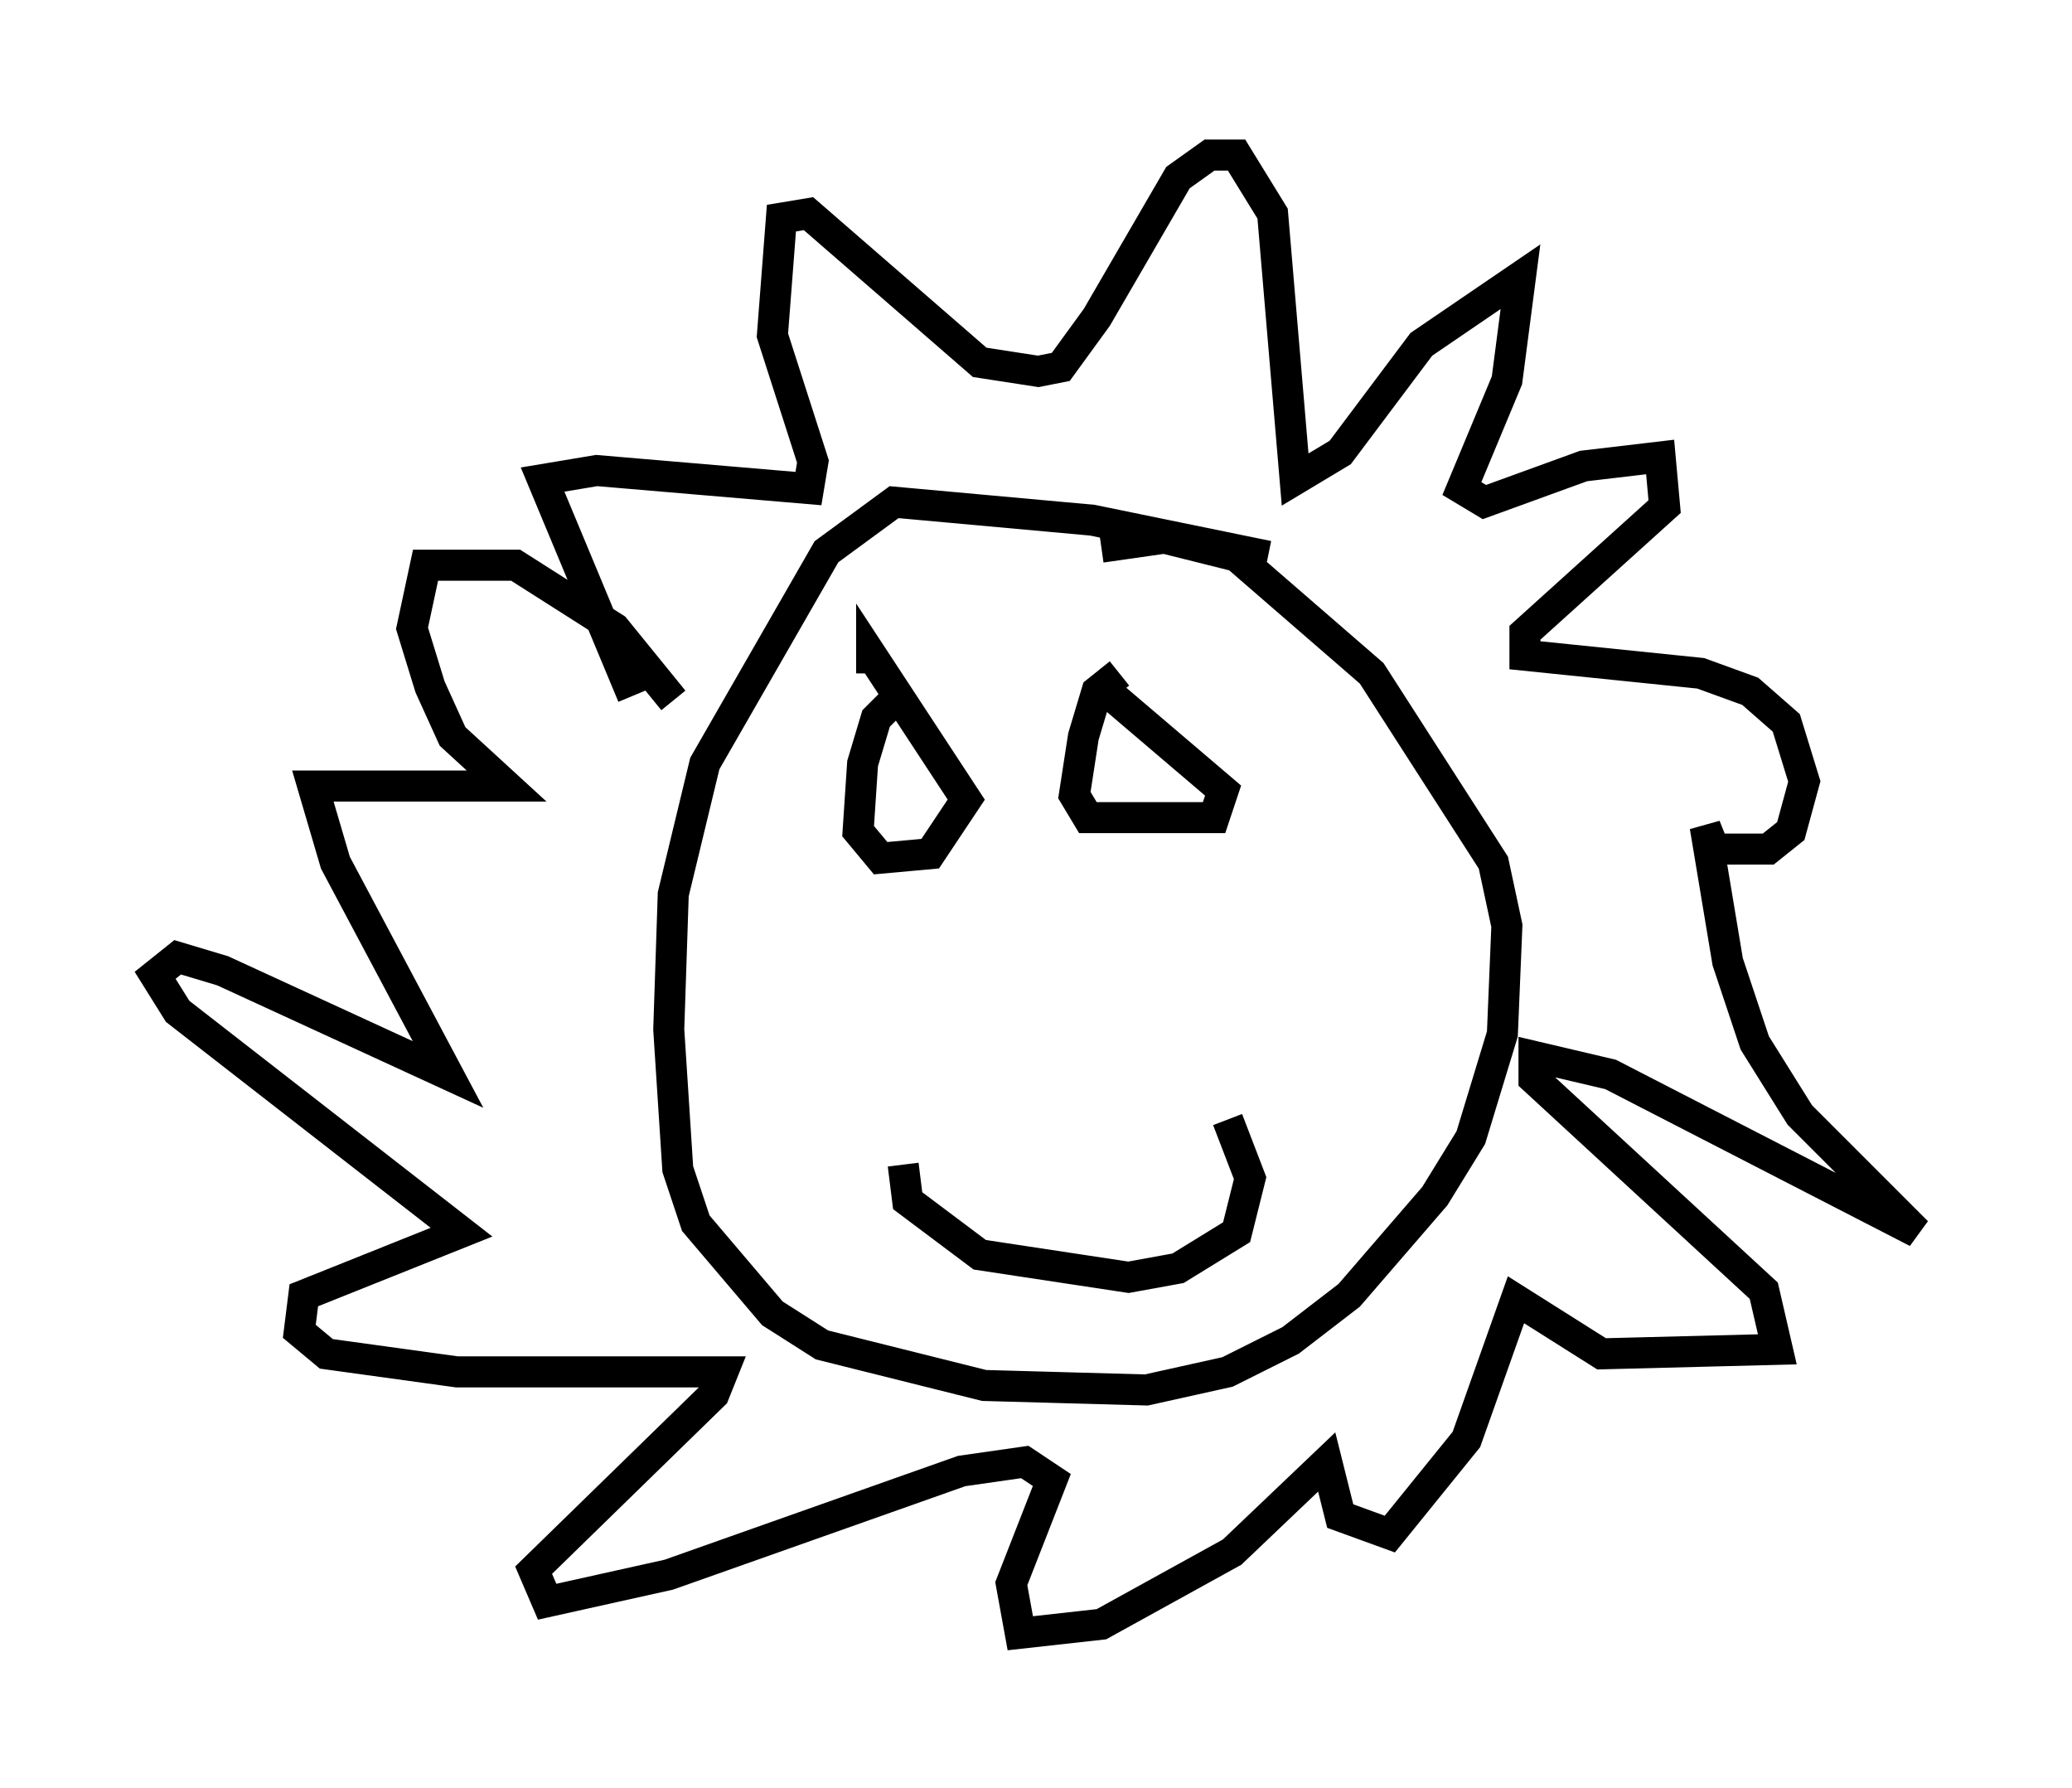 <?xml version="1.0" encoding="utf-8" ?>
<svg baseProfile="full" height="57.642" version="1.1" width="66.793" xmlns="http://www.w3.org/2000/svg" xmlns:ev="http://www.w3.org/2001/xml-events" xmlns:xlink="http://www.w3.org/1999/xlink"><defs /><rect fill="white" height="57.642" width="66.793" x="0" y="0" /><path d="M42.184, 18.654 m-1.307, -0.726 l-5.665, -1.162 -6.391, -0.581 l-2.179, 1.598 -3.922, 6.827 l-1.017, 4.212 -0.145, 4.358 l0.291, 4.503 0.581, 1.743 l2.469, 2.905 1.598, 1.017 l5.229, 1.307 5.229, 0.145 l2.615, -0.581 2.034, -1.017 l1.888, -1.453 2.76, -3.196 l1.162, -1.888 1.017, -3.341 l0.145, -3.486 -0.436, -2.034 l-3.922, -6.101 -4.358, -3.777 l-2.324, -0.581 -2.034, 0.291 m-15.106, 4.793 l-2.905, -6.972 1.743, -0.291 l6.827, 0.581 0.145, -0.872 l-1.307, -4.067 0.291, -3.777 l0.872, -0.145 5.52, 4.793 l1.888, 0.291 0.726, -0.145 l1.162, -1.598 2.615, -4.503 l1.017, -0.726 0.872, 0.0 l1.162, 1.888 0.726, 8.57 l1.453, -0.872 2.615, -3.486 l3.196, -2.179 -0.436, 3.341 l-1.453, 3.486 0.726, 0.436 l3.196, -1.162 2.469, -0.291 l0.145, 1.598 -4.503, 4.067 l0.0, 0.726 5.665, 0.581 l1.598, 0.581 1.162, 1.017 l0.581, 1.888 -0.436, 1.598 l-0.726, 0.581 -1.743, 0.0 l-0.291, -0.726 0.726, 4.358 l0.872, 2.615 1.453, 2.324 l3.777, 3.777 -9.877, -5.084 l-2.469, -0.581 0.0, 0.726 l7.408, 6.827 0.436, 1.888 l-5.665, 0.145 -2.76, -1.743 l-1.598, 4.503 -2.469, 3.05 l-1.598, -0.581 -0.436, -1.743 l-3.05, 2.905 -4.212, 2.324 l-2.615, 0.291 -0.291, -1.598 l1.307, -3.341 -0.872, -0.581 l-2.034, 0.291 -9.441, 3.341 l-3.922, 0.872 -0.436, -1.017 l5.81, -5.665 0.291, -0.726 l-8.57, 0.0 -4.212, -0.581 l-0.872, -0.726 0.145, -1.162 l5.084, -2.034 -9.151, -7.117 l-0.726, -1.162 0.726, -0.581 l1.453, 0.436 7.263, 3.341 l-3.631, -6.827 -0.726, -2.469 l6.246, 0.0 -1.743, -1.598 l-0.726, -1.598 -0.581, -1.888 l0.436, -2.034 2.905, 0.0 l3.196, 2.034 1.888, 2.324 m7.408, -0.291 l-0.872, 0.872 -0.436, 1.453 l-0.145, 2.179 0.726, 0.872 l1.598, -0.145 1.162, -1.743 l-3.05, -4.648 0.0, 0.581 m7.989, 0.0 l-0.726, 0.581 -0.436, 1.453 l-0.291, 1.888 0.436, 0.726 l4.067, 0.0 0.291, -0.872 l-3.922, -3.341 m-6.391, 15.397 l0.145, 1.162 2.324, 1.743 l4.793, 0.726 1.598, -0.291 l1.888, -1.162 0.436, -1.743 l-0.726, -1.888 " fill="none" stroke="black" stroke-width="1" /></svg>
